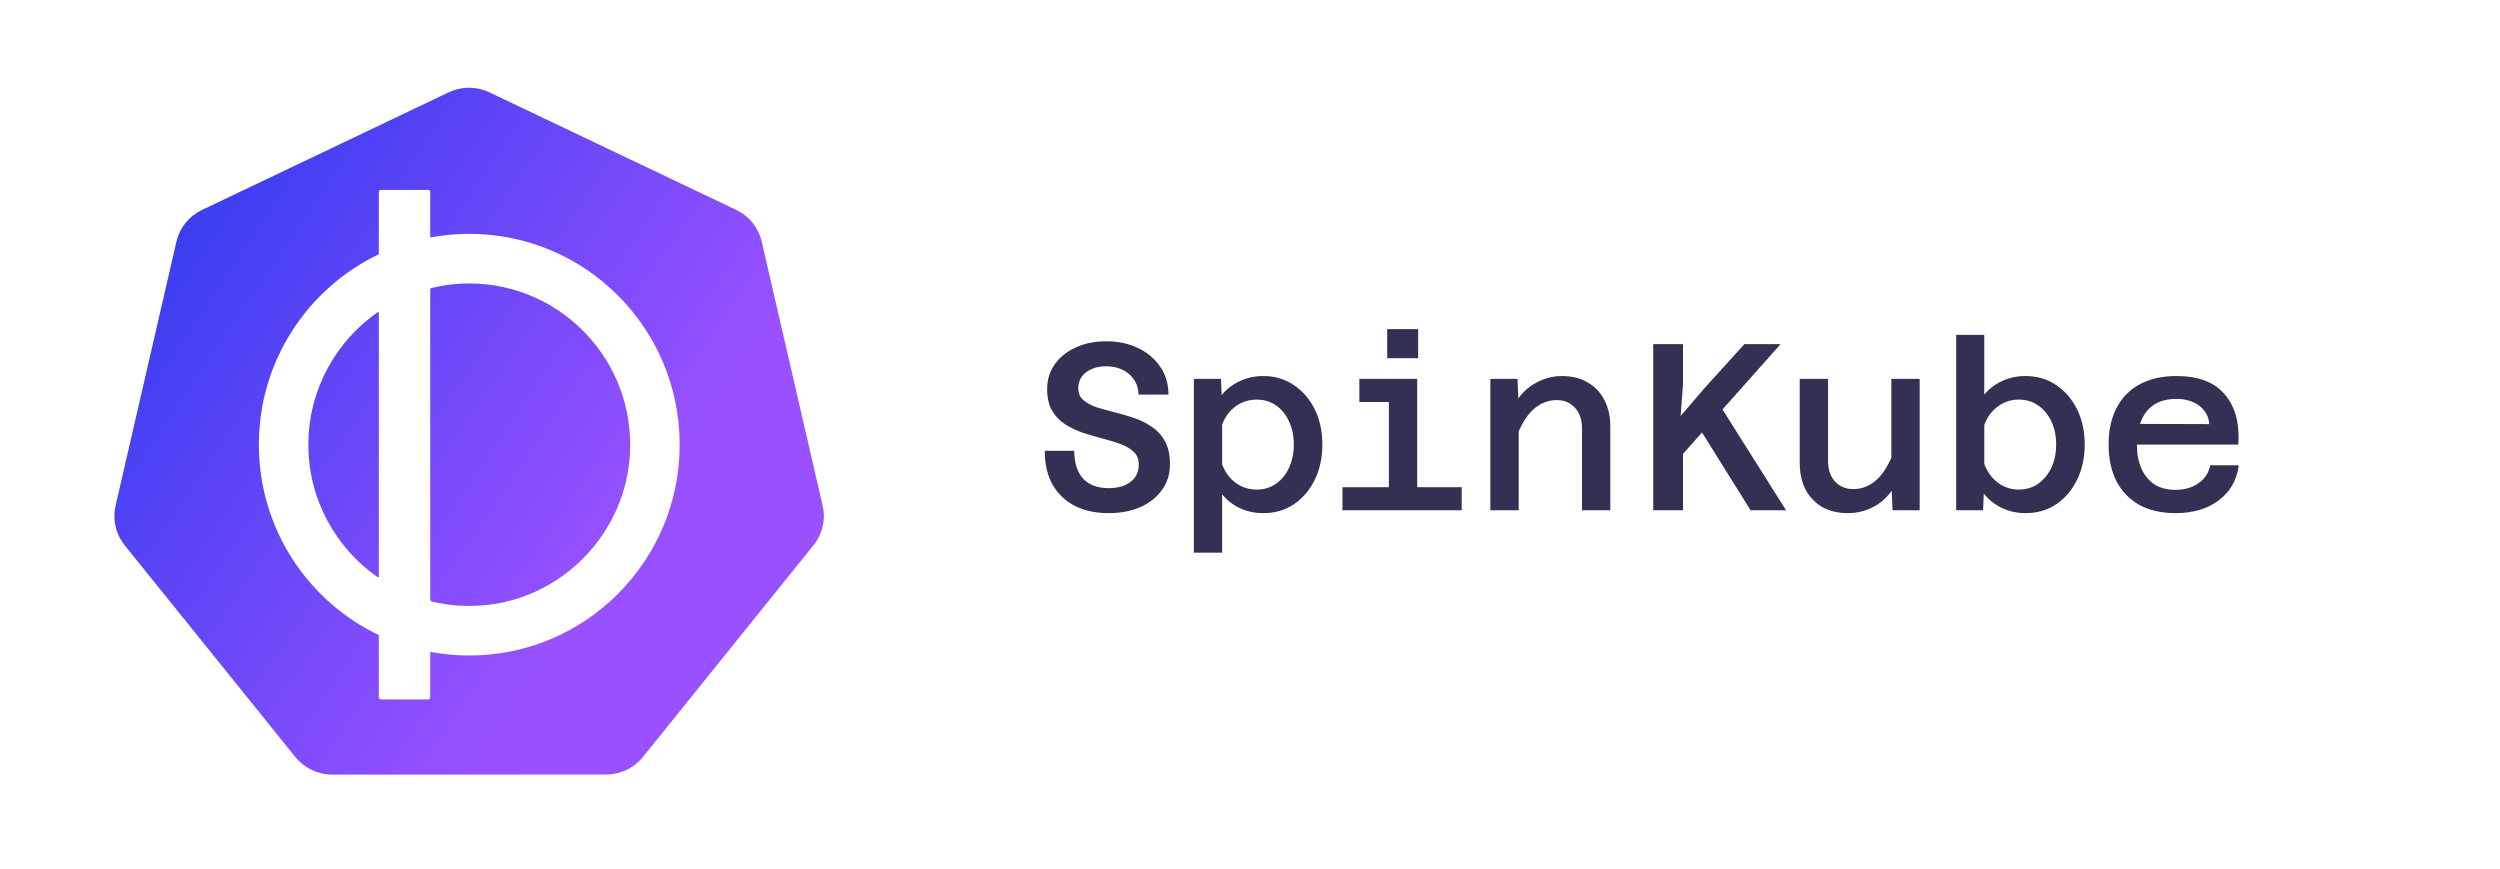<svg fill="none" height="180" viewBox="0 0 518 180" width="518" xmlns="http://www.w3.org/2000/svg" xmlns:xlink="http://www.w3.org/1999/xlink"><filter id="a" color-interpolation-filters="sRGB" filterUnits="userSpaceOnUse" height="142.802" width="147.487" x="23.456" y="17.939"><feFlood flood-opacity="0" result="BackgroundImageFix"/><feColorMatrix in="SourceAlpha" result="hardAlpha" type="matrix" values="0 0 0 0 0 0 0 0 0 0 0 0 0 0 0 0 0 0 127 0"/><feOffset dx=".061" dy=".183"/><feGaussianBlur stdDeviation=".122"/><feComposite in2="hardAlpha" operator="out"/><feColorMatrix type="matrix" values="0 0 0 0 0 0 0 0 0 0 0 0 0 0 0 0 0 0 0.25 0"/><feBlend in2="BackgroundImageFix" mode="normal" result="effect1_dropShadow_0_27"/><feBlend in="SourceGraphic" in2="effect1_dropShadow_0_27" mode="normal" result="shape"/></filter><linearGradient id="b" gradientUnits="userSpaceOnUse" x1="-9.975" x2="124.479" y1="28.652" y2="119.551"><stop offset="0" stop-color="#1236eb"/><stop offset="1" stop-color="#9951ff"/></linearGradient><g filter="url(#a)"><path clip-rule="evenodd" d="m92.884 18.958c1.172-.559 2.446-.88 3.745-.946 1.635-.082 3.264.243 4.739.946l51.111 24.351c1.322.63 2.485 1.547 3.4 2.683s1.56 2.461 1.887 3.877l12.628 54.728c.326 1.417.326 2.888-.001 4.305s-.972 2.743-1.888 3.879l-35.36 43.889c-.916 1.134-2.079 2.049-3.401 2.678-1.323.629-2.772.955-4.239.954l-56.725.013c-1.468 0-2.917-.327-4.24-.957s-2.485-1.546-3.401-2.682l-35.372-43.882c-.198-.247-.383-.504-.556-.77-.711-1.085-1.195-2.3-1.423-3.574s-.195-2.579.096-3.84l12.608-54.728c.327-1.416.972-2.742 1.887-3.877.915-1.136 2.078-2.053 3.4-2.683zm-3.618 30.036c2.563-.471 5.2-.727 7.903-.727 24.072 0 43.595 19.549 43.595 43.681 0 24.133-19.515 43.69-43.595 43.69-2.703 0-5.34-.256-7.903-.727-.091-.017-.181.058-.181.157v9.274c0 .223-.181.397-.396.397h-9.865c-.223 0-.396-.182-.396-.397v-12.834c0-.058-.033-.116-.091-.14-14.644-7.045-24.764-22.043-24.764-39.412 0-17.368 10.12-32.375 24.764-39.411.058-.025.091-.083.091-.14v-12.834c0-.223.181-.396.396-.396h9.865c.223 0 .396.182.396.396v9.266c0 .099.082.173.181.157zm-11.084 15.518c-8.661 6.045-14.348 16.088-14.348 27.444 0 11.356 5.686 21.407 14.348 27.445.107.074.256 0 .256-.133v-54.624c0-.132-.148-.206-.256-.132zm11.208 59.935c3.626.875 7.483 1.156 11.471.718h.008c16.013-1.759 28.638-15.072 29.586-31.194 1.137-19.334-14.233-35.422-33.278-35.422-2.687 0-5.291.322-7.788.925-.181.041-.305.206-.305.388v64.197c0 .181.124.346.305.388z" fill="url(#b)" fill-rule="evenodd"/></g><path d="m229.738 106.321c-2.728 0-5.096-.51-7.101-1.529-1.973-1.052-3.502-2.532-4.587-4.438-1.052-1.94-1.578-4.258-1.578-6.954h6.116c0 2.499.608 4.422 1.824 5.77 1.25 1.315 3.009 1.973 5.277 1.973 1.907 0 3.419-.428 4.537-1.283 1.151-.855 1.726-2.055 1.726-3.6 0-1.118-.345-1.989-1.035-2.614-.658-.658-1.562-1.2-2.713-1.627-1.118-.427-2.351-.805-3.698-1.134-1.348-.362-2.696-.756-4.044-1.184-1.348-.46-2.598-1.052-3.748-1.775-1.118-.723-2.022-1.66-2.713-2.811-.69-1.184-1.035-2.679-1.035-4.488 0-1.907.509-3.6 1.528-5.08 1.02-1.48 2.45-2.647 4.291-3.502 1.841-.888 3.994-1.331 6.46-1.331 2.367 0 4.504.444 6.411 1.331 1.94.888 3.485 2.154 4.636 3.797 1.184 1.611 1.792 3.584 1.825 5.918h-6.214c-.033-1.249-.362-2.301-.986-3.156-.592-.888-1.398-1.562-2.417-2.022-.986-.46-2.071-.69-3.255-.69-1.677 0-3.074.411-4.192 1.233-1.085.789-1.627 1.907-1.627 3.353 0 1.019.345 1.825 1.036 2.417.69.592 1.594 1.085 2.712 1.479 1.151.362 2.4.707 3.748 1.036s2.68.723 3.995 1.184c1.348.427 2.58 1.036 3.698 1.825 1.151.756 2.072 1.759 2.762 3.008.69 1.249 1.036 2.844 1.036 4.784 0 2.038-.559 3.814-1.677 5.326-1.085 1.513-2.581 2.696-4.488 3.551-1.907.822-4.077 1.233-6.51 1.233zm32.026-28.406c2.4 0 4.504.625 6.312 1.874 1.841 1.216 3.288 2.893 4.34 5.03s1.578 4.57 1.578 7.299c0 2.696-.526 5.129-1.578 7.299-1.052 2.137-2.499 3.83-4.34 5.079-1.808 1.217-3.912 1.825-6.312 1.825-1.776 0-3.403-.345-4.882-1.036-1.447-.69-2.664-1.644-3.65-2.86v12.082h-5.868v-36.001h5.622l.148 3.353c.986-1.216 2.219-2.17 3.698-2.86 1.48-.723 3.124-1.085 4.932-1.085zm-1.381 23.524c1.545 0 2.893-.411 4.044-1.233 1.151-.822 2.038-1.924 2.663-3.305.658-1.414.986-3.008.986-4.784 0-1.808-.328-3.403-.986-4.784-.625-1.414-1.512-2.515-2.663-3.304-1.151-.822-2.499-1.233-4.044-1.233-1.611 0-3.058.46-4.34 1.381s-2.219 2.186-2.811 3.797v8.236c.592 1.611 1.529 2.893 2.811 3.847 1.282.92 2.729 1.381 4.34 1.381zm27.39 4.29v-27.223h5.868v27.223zm-9.617 0v-4.784h24.707v4.784zm3.501-22.439v-4.784h9.025v4.784zm5.77-9.074v-6.016h6.412v6.016zm40.36 31.513v-17.014c0-1.775-.493-3.189-1.479-4.241-.954-1.052-2.203-1.578-3.748-1.578-1.776 0-3.387.641-4.833 1.923-1.414 1.249-2.63 3.271-3.65 6.066l-.887-5.869c1.085-2.4 2.564-4.176 4.438-5.326 1.874-1.184 3.88-1.775 6.017-1.775 2.071 0 3.846.444 5.326 1.332 1.512.855 2.663 2.071 3.452 3.649.822 1.545 1.233 3.37 1.233 5.474v17.359zm-18.986 0v-27.223h5.622l.246 5.721v21.502zm33.751 0v-34.423h6.165v8.334l-.494 6.559 5.031-5.869 8.186-9.025h7.496l-20.219 22.735v11.688zm20.17 0-11.885-19.036 5.277-3.107 13.957 22.143zm16.047-27.223v17.014c0 1.775.477 3.189 1.431 4.241.986 1.052 2.252 1.578 3.797 1.578 1.775 0 3.37-.625 4.784-1.874 1.446-1.282 2.679-3.321 3.698-6.115l.888 5.869c-1.085 2.4-2.564 4.192-4.438 5.376-1.874 1.15-3.88 1.726-6.017 1.726-2.071 0-3.863-.428-5.375-1.282-1.48-.888-2.631-2.105-3.453-3.65-.789-1.578-1.183-3.419-1.183-5.523v-17.359zm18.987 0v27.223h-5.622l-.246-5.721v-21.502zm21.916-.592c2.433 0 4.553.625 6.362 1.874 1.841 1.216 3.287 2.893 4.339 5.03s1.578 4.57 1.578 7.299c0 2.696-.526 5.129-1.578 7.299-1.052 2.137-2.498 3.83-4.339 5.079-1.809 1.217-3.929 1.825-6.362 1.825-1.776 0-3.419-.362-4.932-1.085-1.512-.756-2.745-1.743-3.699-2.959l-.147 3.452h-5.573v-36.346h5.819v12.378c.986-1.184 2.219-2.121 3.699-2.811 1.479-.69 3.09-1.036 4.833-1.036zm-1.381 23.524c1.545 0 2.893-.411 4.044-1.233 1.151-.822 2.055-1.924 2.712-3.305.658-1.414.987-3.008.987-4.784 0-1.808-.329-3.403-.987-4.784-.657-1.414-1.561-2.515-2.712-3.304-1.151-.822-2.499-1.233-4.044-1.233-1.611 0-3.058.477-4.34 1.43-1.282.921-2.219 2.203-2.811 3.847v8.039c.592 1.611 1.529 2.91 2.811 3.896 1.282.954 2.729 1.431 4.34 1.431zm32.42 4.882c-2.86 0-5.326-.559-7.398-1.677-2.071-1.151-3.665-2.795-4.783-4.931-1.085-2.137-1.628-4.685-1.628-7.644 0-2.959.559-5.491 1.677-7.595 1.118-2.137 2.729-3.764 4.833-4.882s4.619-1.677 7.545-1.677c4.538 0 7.875 1.266 10.012 3.797 2.17 2.531 3.107 6 2.811 10.406h-22.193l.05-4.29 16.126.049c-.131-1.578-.822-2.844-2.071-3.797-1.25-.954-2.828-1.43-4.735-1.43-2.695 0-4.734.838-6.115 2.515-1.381 1.677-2.071 4.06-2.071 7.151 0 1.775.312 3.37.937 4.784.625 1.381 1.512 2.466 2.663 3.255 1.184.756 2.63 1.134 4.34 1.134 1.94 0 3.551-.46 4.833-1.381 1.315-.921 2.12-2.154 2.416-3.699h5.918c-.394 3.058-1.775 5.474-4.142 7.25-2.335 1.775-5.343 2.663-9.025 2.663z" fill="#333153"/></svg>